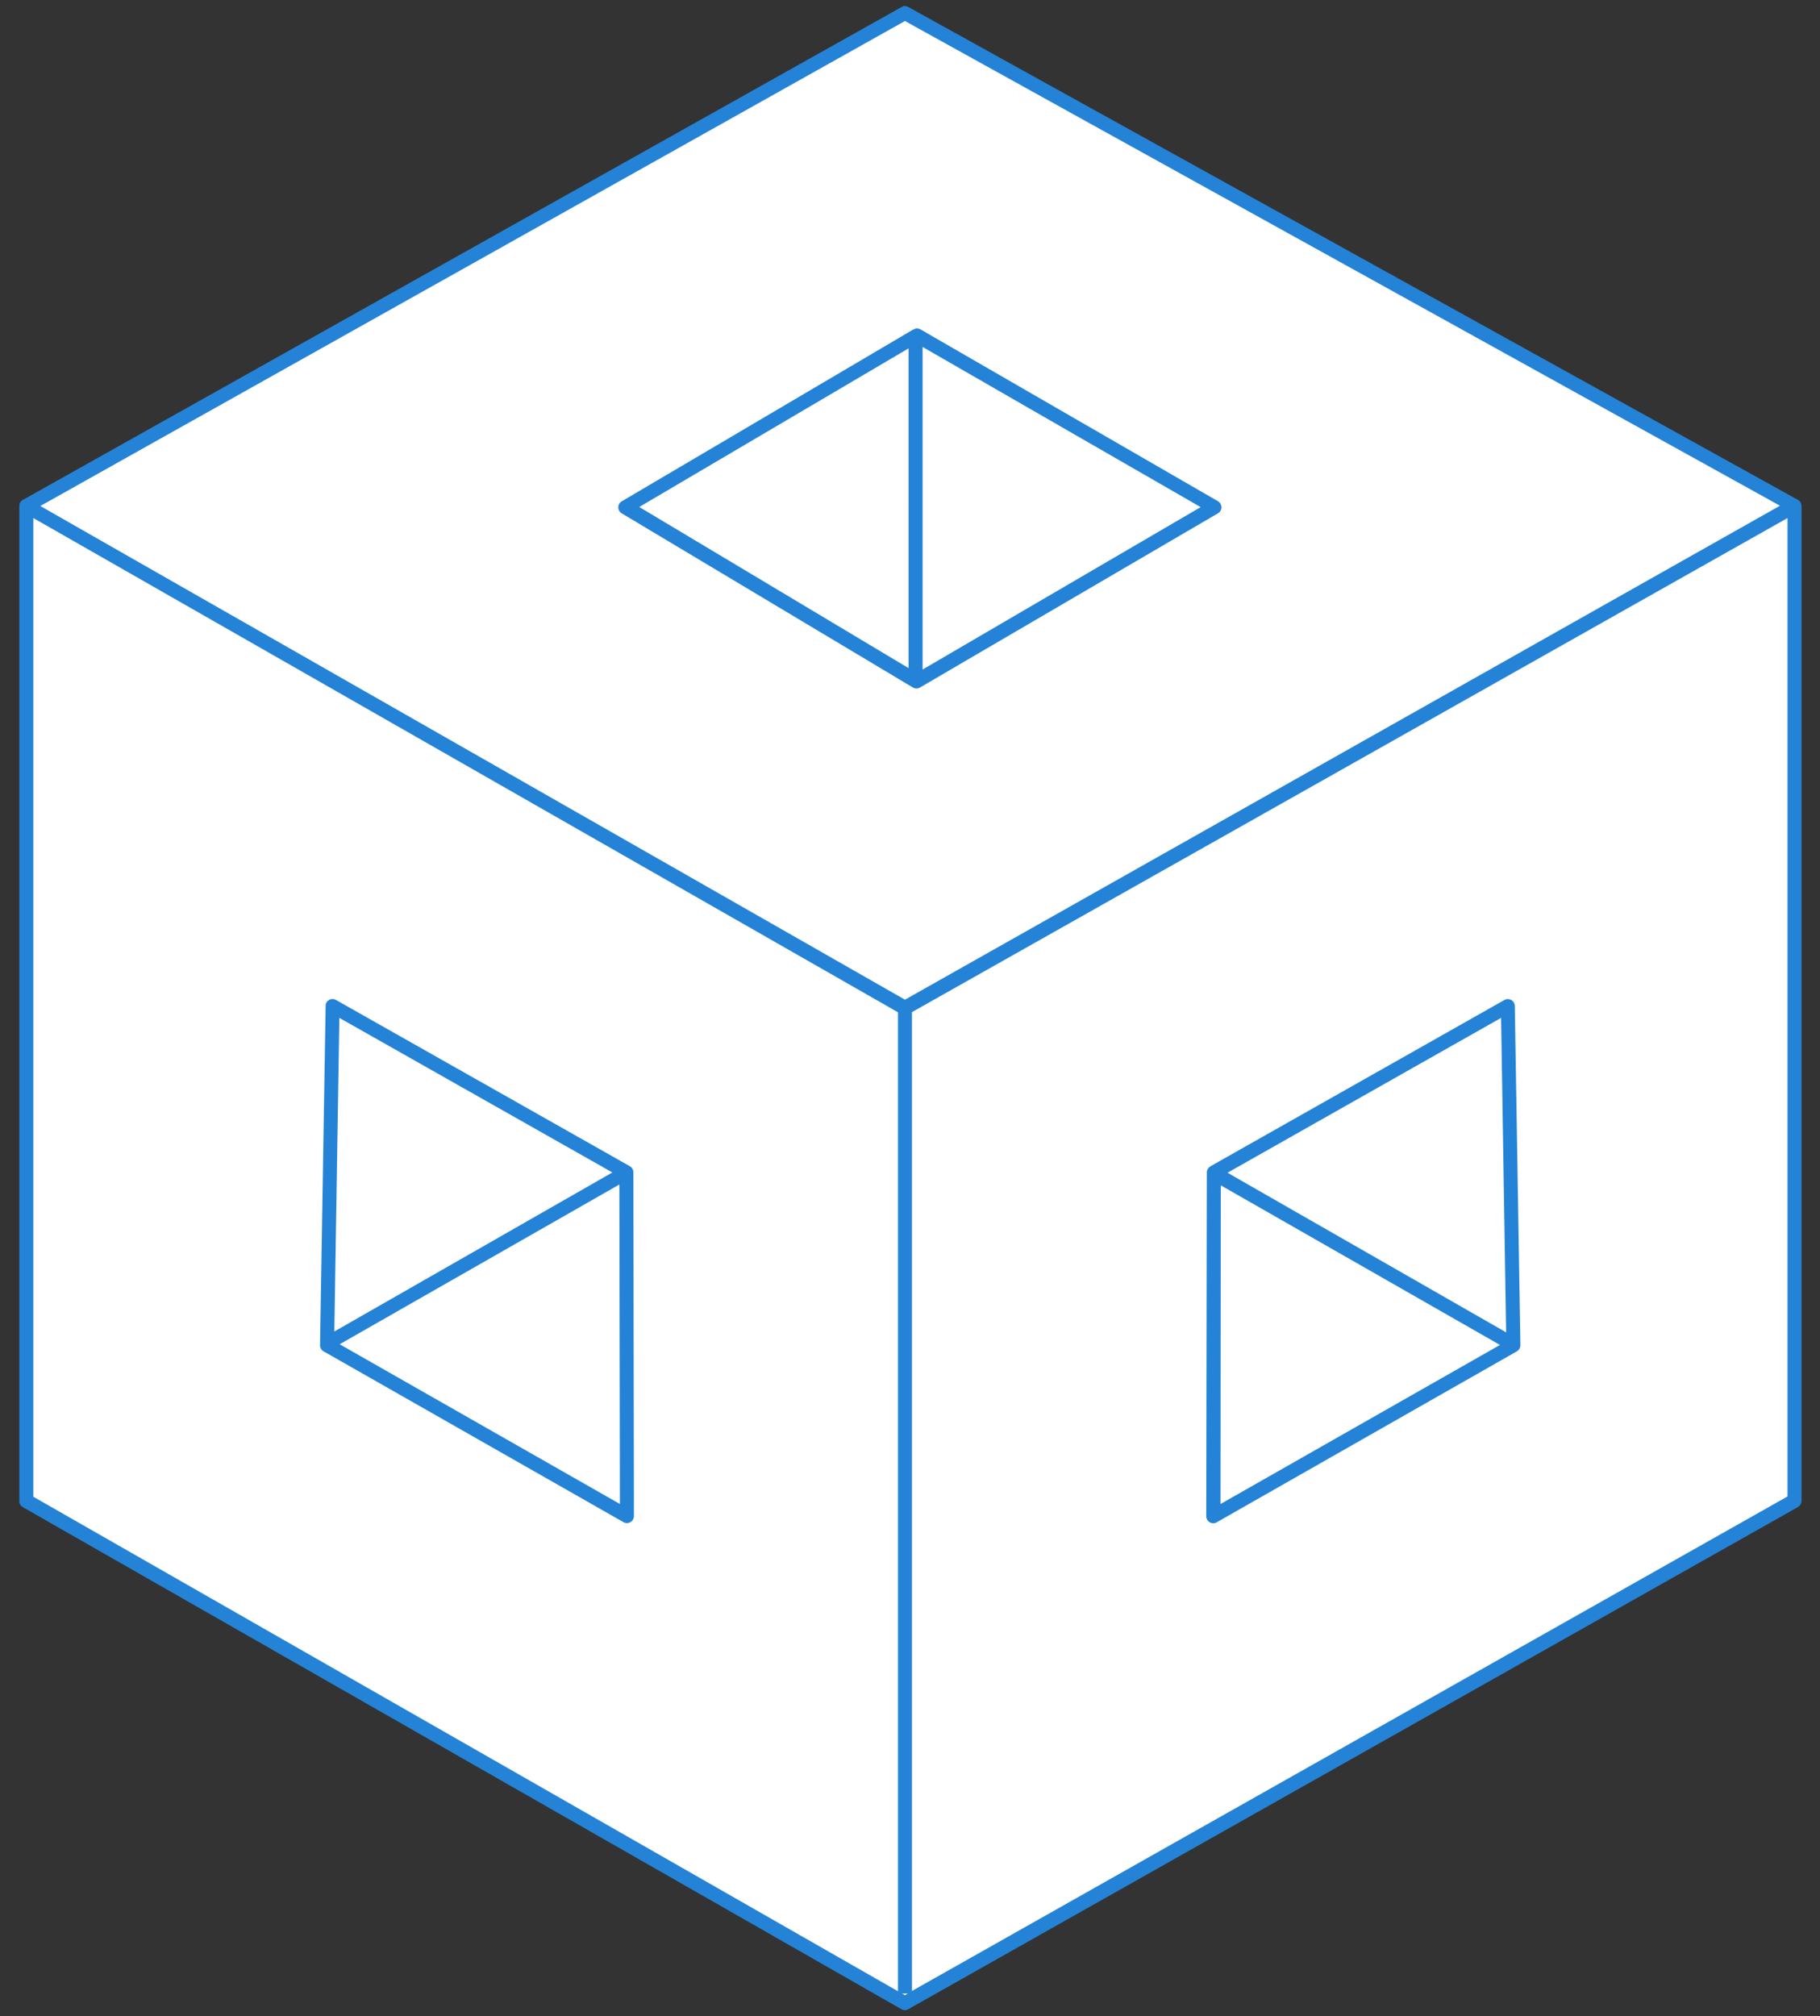 <svg xmlns="http://www.w3.org/2000/svg" width="65" height="72" fill="none" viewBox="0 0 65 72">
  <rect x="0" y="0" width="65" height="72" fill="#333333" stroke="none"/>
  <path fill="#fff" d="m32.32.46 31.76 17.6V53.6L32.32 71.54.94 53.6V18.06L32.32.46Z"/>
  <path fill="#2483D6" fill-rule="evenodd" d="M53.73 35.71a.25.25 0 0 1 .37.21l.2 12.12c0 .09-.05.17-.13.22l-10.71 6.1a.25.25 0 0 1-.38-.21l.02-12.28c0-.07.03-.13.08-.18l.05-.04 10.5-5.94Zm-10.14 18 9.98-5.68-9.97-5.7-.01 11.38Zm.25-11.83 9.95 5.7-.18-11.23-9.77 5.53Z" clip-rule="evenodd"/>
  <path fill="#2483D6" fill-rule="evenodd" d="M11.75 35.71a.25.25 0 0 1 .25 0l10.5 5.94.05.04c.05.05.07.11.07.18l.02 12.28a.25.25 0 0 1-.37.21l-10.71-6.1a.25.25 0 0 1-.13-.22l.2-12.12c0-.08.04-.17.12-.2Zm.39 12.3 10 5.7-.02-11.41L12.14 48Zm-.2-.46 9.93-5.68-9.75-5.52-.18 11.2Z" clip-rule="evenodd"/>
  <path fill="#2483D6" fill-rule="evenodd" d="M32.68 11.74c.06-.02.13-.01.19.02L43.5 17.9a.25.25 0 0 1 0 .43l-10.64 6.22a.25.25 0 0 1-.26 0l-10.4-6.22a.25.25 0 0 1 .01-.43l10.4-6.13.06-.02Zm.27 12.17 9.93-5.8-9.93-5.72v11.52Zm-10.11-5.8 9.61 5.75V12.44l-9.61 5.66Z" clip-rule="evenodd"/>
  <path fill="#2483D6" fill-rule="evenodd" d="M32.26.22c.06-.01.12 0 .18.03l31.77 17.6c.08.04.12.12.13.21V53.6c0 .09-.05.17-.13.22L32.44 71.75a.25.25 0 0 1-.25 0L.81 53.82a.25.25 0 0 1-.12-.22V18.06a.25.25 0 0 1 .04-.13l.03-.04a.25.25 0 0 1 .06-.04L32.2.25l.06-.03Zm.06 71.03.1-.06h-.2l.1.06Zm.25-35.1V71.1l31.27-17.66V18.5L32.56 36.15ZM1.19 53.45l30.88 17.66V36.15L1.19 18.5v34.95Zm.25-35.38L32.32 35.7l31.25-17.64L32.32.75 1.44 18.07Z" clip-rule="evenodd"/>
</svg>
